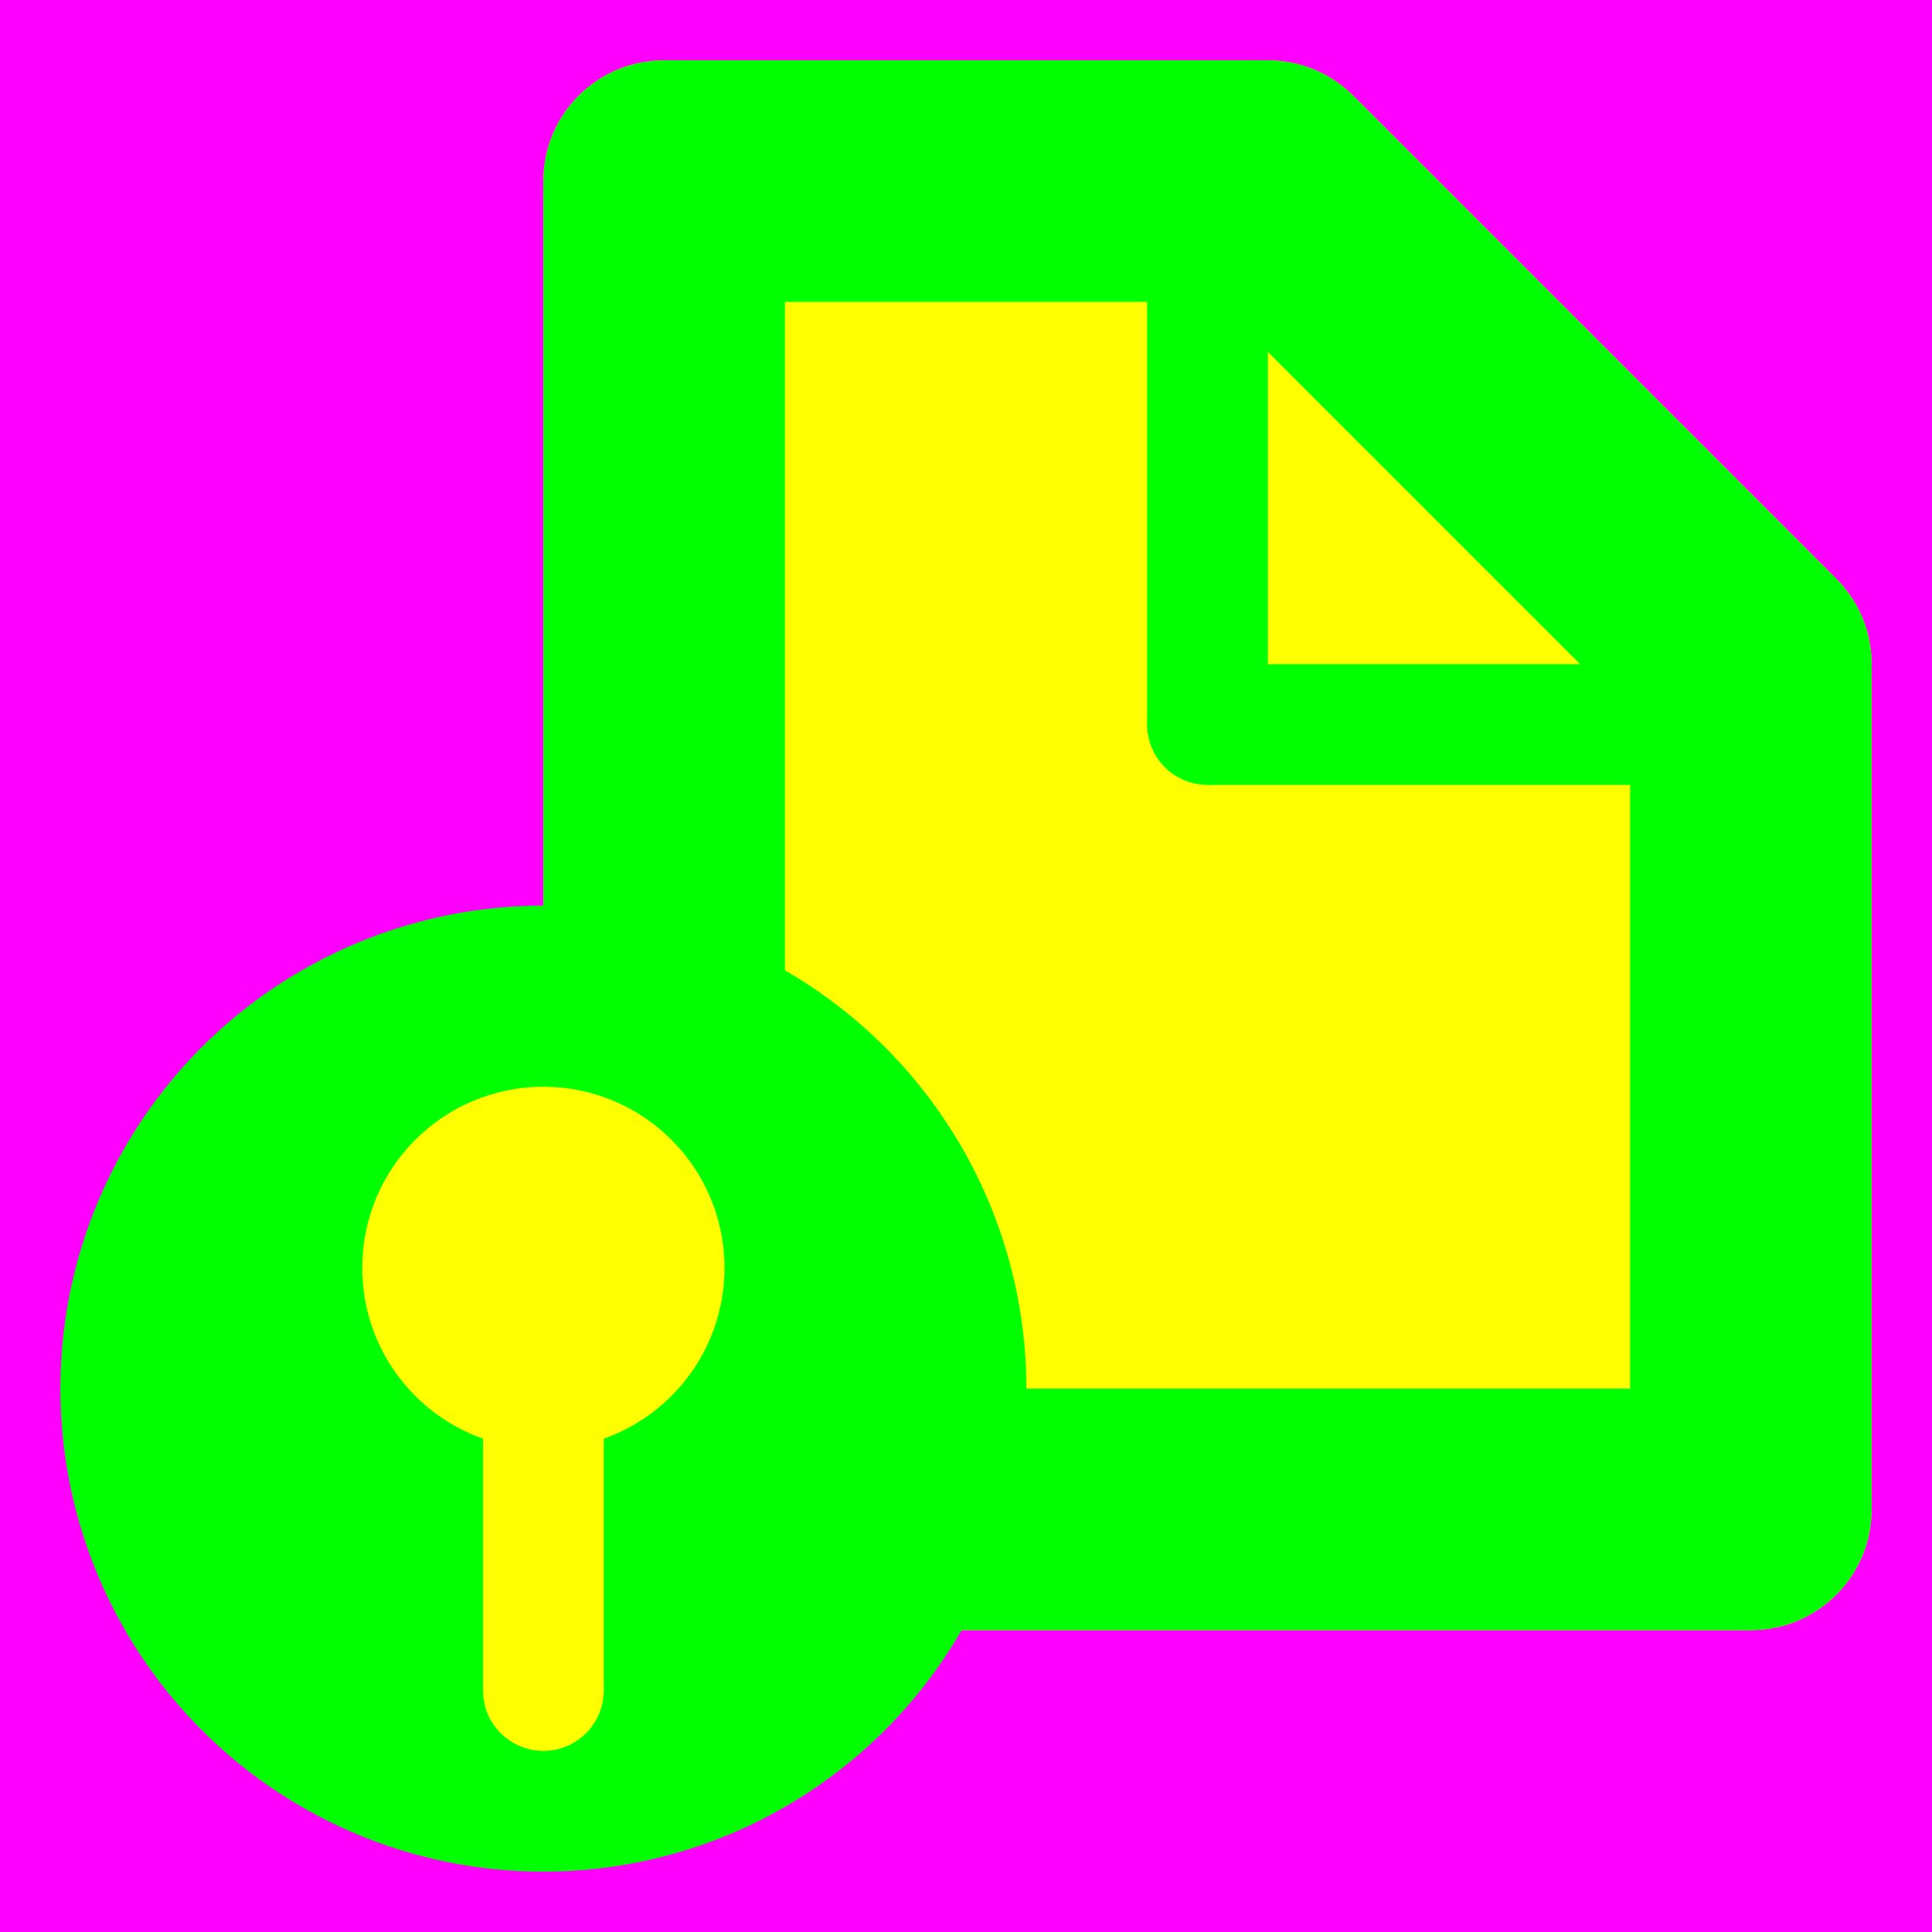 <?xml version="1.0" encoding="utf-8"?>
<!-- Generator: Adobe Illustrator 14.0.0, SVG Export Plug-In . SVG Version: 6.00 Build 43363)  -->
<!DOCTYPE svg PUBLIC "-//W3C//DTD SVG 1.1//EN" "http://www.w3.org/Graphics/SVG/1.1/DTD/svg11.dtd">
<svg version="1.1" xmlns="http://www.w3.org/2000/svg" xmlns:xlink="http://www.w3.org/1999/xlink" x="0px" y="0px" width="256px"
	 height="256px" viewBox="-1603 1497 256 256" enable-background="new -1603 1497 256 256" xml:space="preserve">
<g id="Hilfslinien">
</g>
<g id="back">
	<rect x="-1603" y="1497" fill="#FF00FF" width="256" height="256"/>
</g>
<g id="front_Kopie">
	<path fill="#FFFF00" d="M-1355,1584.997c0-4.417-1.792-8.416-4.687-11.312l0,0l-63.994-63.993
		c-2.896-2.899-6.899-4.693-11.32-4.693l0,0h-80l0,0c-0.001,0-0.002,0-0.003,0c-8.832-0.004-15.996,7.162-15.996,15.998
		c0,0.001,0,0.001,0,0.002H-1531v175.999h0c0,8.84,7.165,16.003,15.999,16.001h0h0h144v-0.001c8.833,0.001,15.996-7.161,16-15.999
		l0,0v-112l0,0C-1355,1584.998-1355,1584.998-1355,1584.997z"/>
	<line fill="none" stroke="#00FF00" stroke-width="32" x1="-1515" y1="1696.999" x2="-1371" y2="1696.999"/>
	<line fill="none" stroke="#00FF00" stroke-width="32" x1="-1371" y1="1696.999" x2="-1371" y2="1584.999"/>
	<path fill="#00FF00" d="M-1435,1536.999c-8.835,0.002-15.999-7.162-15.999-16.002c0-8.836,7.164-16.002,15.996-15.998
		c8.836-0.002,16.004,7.162,16.004,15.998C-1419.001,1529.837-1426.165,1537.001-1435,1536.999z"/>
	<circle fill="#00FF00" cx="-1443" cy="1592.999" r="8"/>
	<path fill="#00FF00" d="M-1515,1536.999c-8.835,0.002-15.999-7.162-15.999-16.002c0-8.836,7.164-16.002,15.996-15.998
		c8.836-0.002,16.004,7.162,16.004,15.998C-1499.001,1529.837-1506.165,1537.001-1515,1536.999z"/>
	<path fill="#00FF00" d="M-1515,1712.999c-8.835,0.002-15.999-7.162-15.999-16.002c0-8.836,7.164-16.002,15.996-15.998
		c8.836-0.002,16.004,7.162,16.004,15.998C-1499.001,1705.837-1506.166,1713.001-1515,1712.999z"/>
	<path fill="#00FF00" d="M-1371,1712.998c-8.835,0.002-15.999-7.162-15.999-16.002c0-8.836,7.164-16.002,15.996-15.998
		c8.836-0.002,16.004,7.162,16.004,15.998C-1355.001,1705.836-1362.166,1713-1371,1712.998z"/>
	<path fill="#00FF00" d="M-1371,1600.999c-8.835,0.002-15.999-7.162-15.999-16.002c0-8.836,7.164-16.002,15.996-15.998
		c8.836-0.002,16.004,7.162,16.004,15.998C-1355.001,1593.837-1362.166,1601.001-1371,1600.999z"/>
	<line fill="none" stroke="#00FF00" stroke-width="16" x1="-1443" y1="1592.999" x2="-1371" y2="1592.999"/>
	<line fill="none" stroke="#00FF00" stroke-width="32" x1="-1435" y1="1520.999" x2="-1515" y2="1520.999"/>
	<line fill="none" stroke="#00FF00" stroke-width="32" x1="-1515" y1="1520.999" x2="-1515" y2="1696.998"/>
	<line fill="none" stroke="#00FF00" stroke-width="16" x1="-1443" y1="1520.999" x2="-1443" y2="1592.999"/>
	<line fill="none" stroke="#00FF00" stroke-width="32" x1="-1371" y1="1584.999" x2="-1435" y2="1520.999"/>
</g>
<g id="Ebene_7">
	<circle fill="#00FF00" cx="-1531" cy="1681" r="64"/>
	<circle fill="#FFFF00" cx="-1531" cy="1721" r="8"/>
	<line fill="none" stroke="#FFFF00" stroke-width="16" x1="-1531" y1="1721.001" x2="-1531" y2="1656.999"/>
	<path fill="#FFFF00" d="M-1555.001,1665c0-13.257,10.743-24,23.999-24s24.001,10.743,24.001,24c0.003,13.26-10.743,24-23.999,24
		S-1555.004,1678.257-1555.001,1665z"/>
</g>
</svg>

